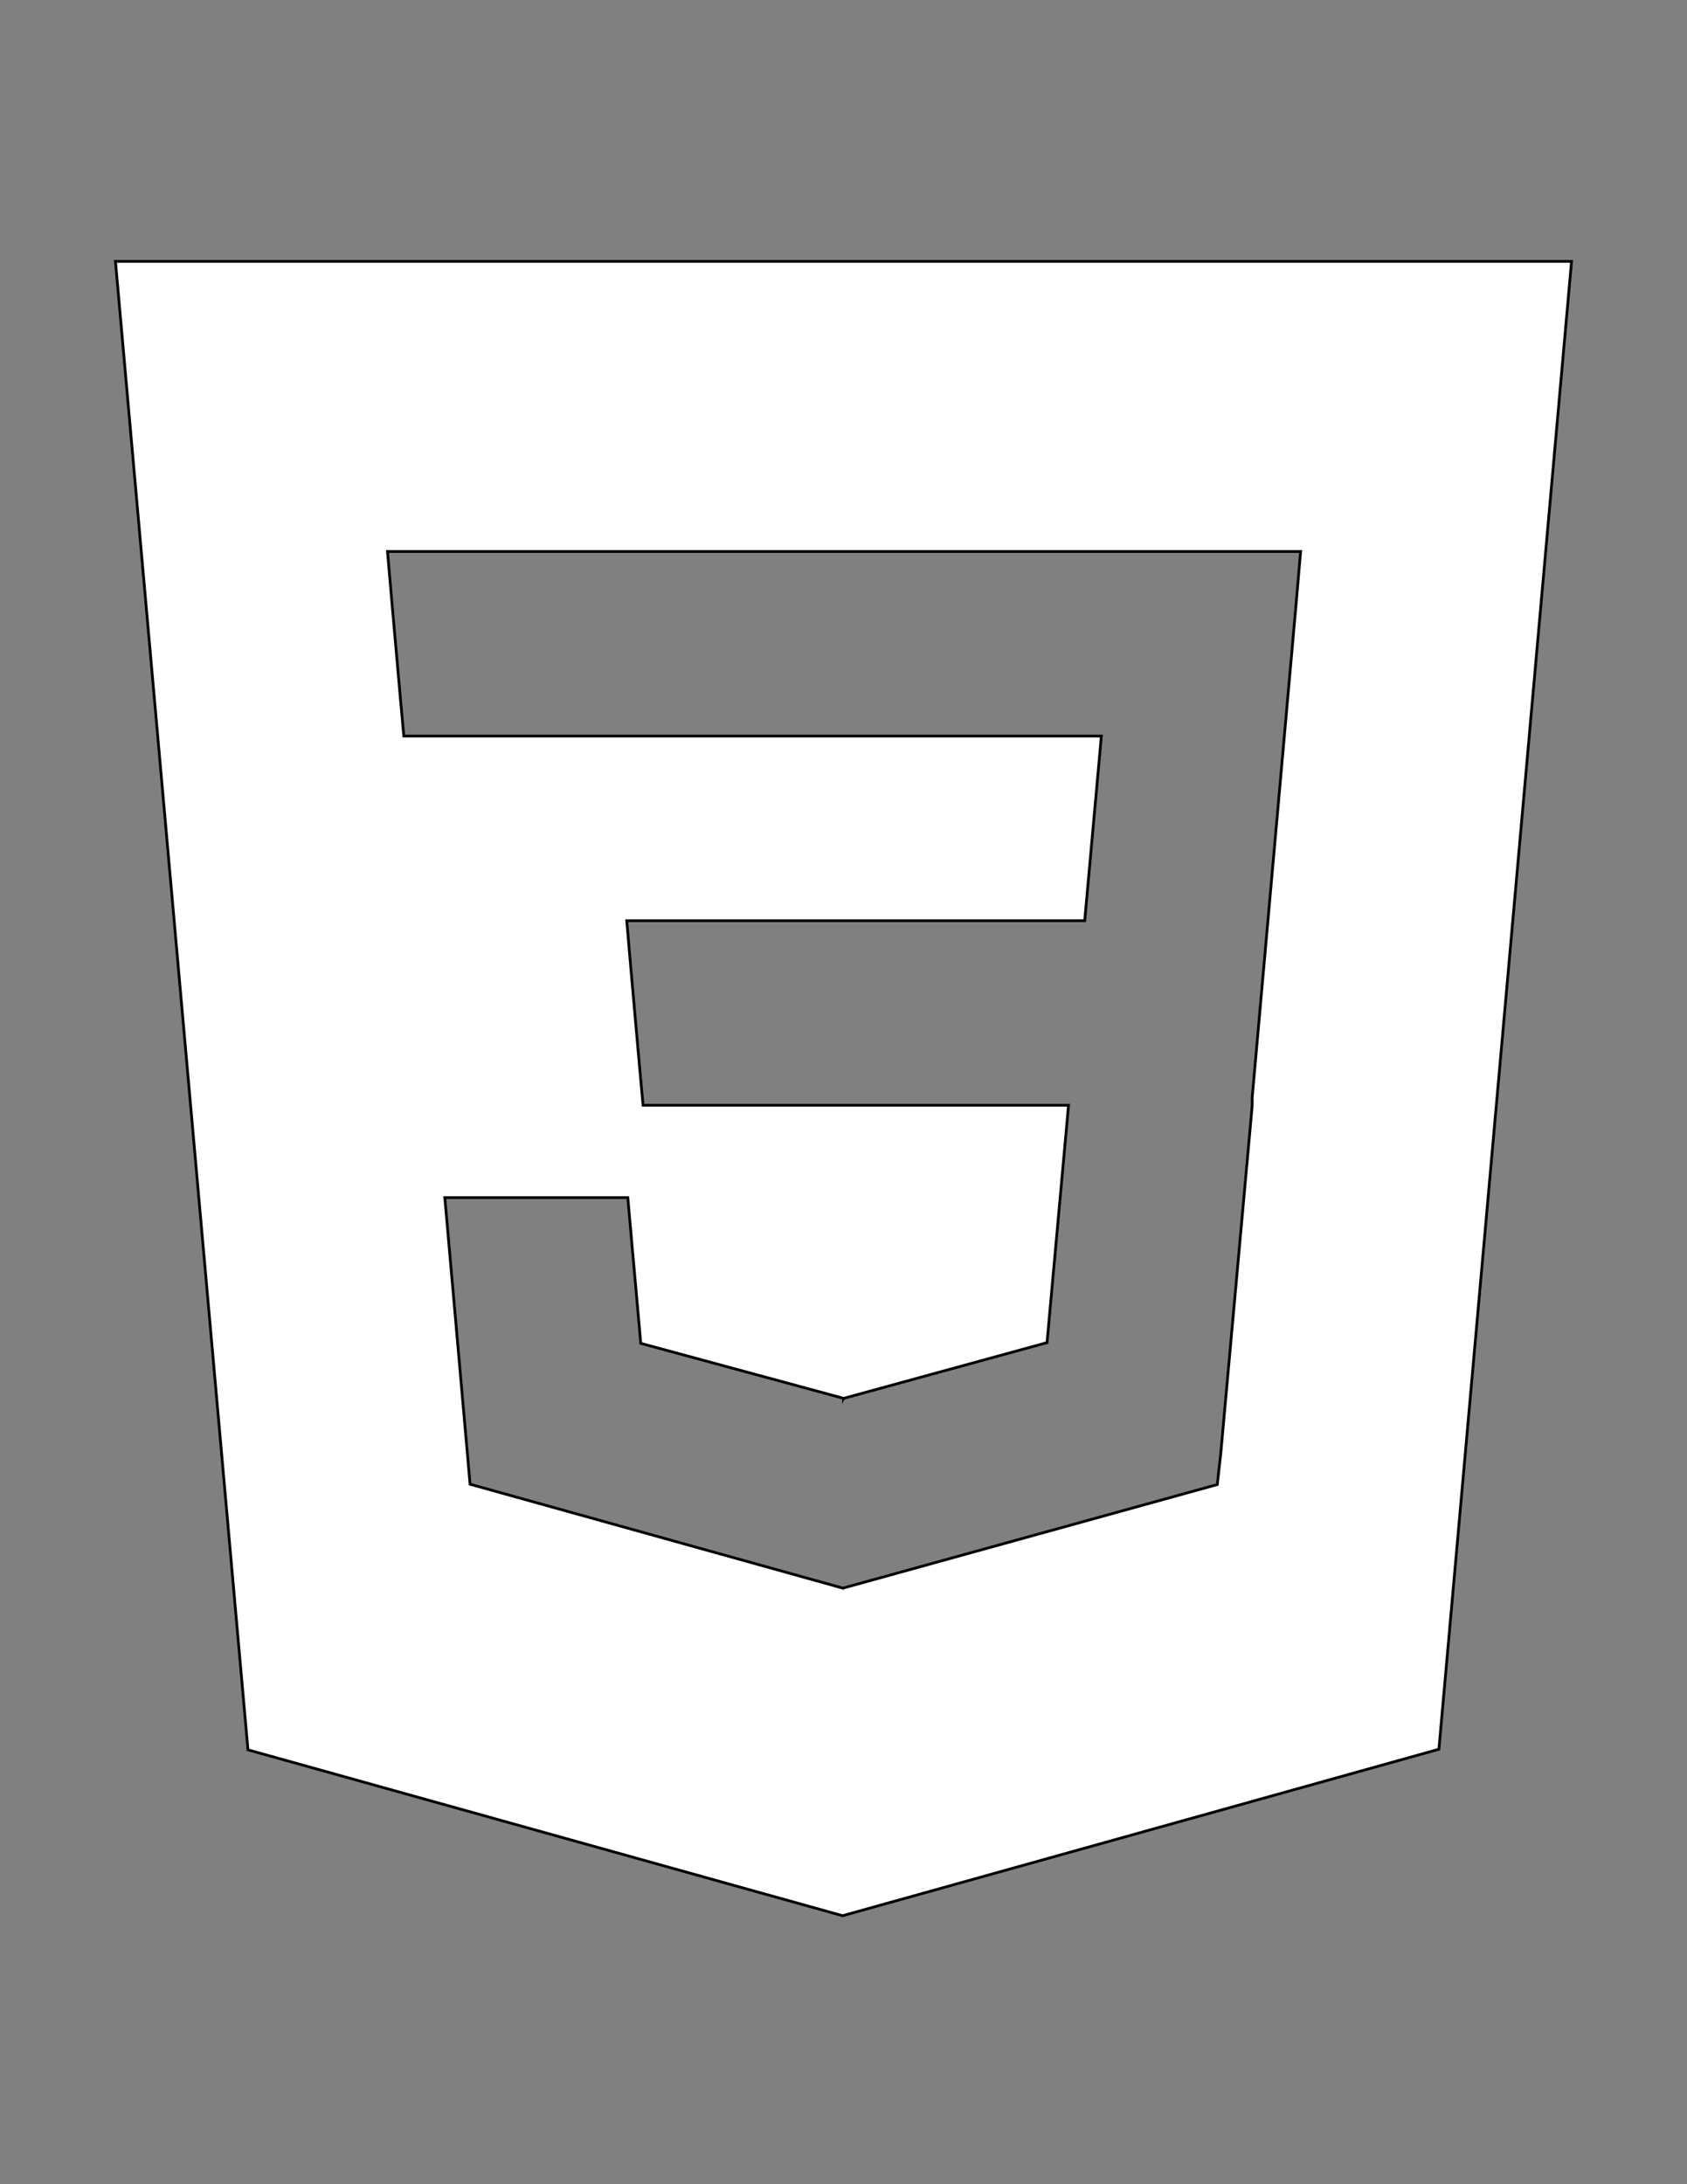<?xml version="1.0" encoding="utf-8"?>
<!-- Generator: Adobe Illustrator 15.0.0, SVG Export Plug-In . SVG Version: 6.00 Build 0)  -->
<!DOCTYPE svg PUBLIC "-//W3C//DTD SVG 1.1//EN" "http://www.w3.org/Graphics/SVG/1.1/DTD/svg11.dtd">
<svg version="1.1" id="Layer_1" xmlns="http://www.w3.org/2000/svg" xmlns:xlink="http://www.w3.org/1999/xlink" x="0px" y="0px"
	 width="612px" height="792px" viewBox="0 0 612 792" enable-background="new 0 0 612 792" xml:space="preserve">
<rect x="0" y="0" width="612" height="792" fill="#808080" stroke="none"/>
<path fill="#FFFFFF" stroke="#000000" stroke-miterlimit="10" d="M41.884,94.781l48.075,539.722l215.721,60.148l216.323-60.368
	l48.113-539.502H41.884L41.884,94.781z M470.241,218.434l-16.003,179.798l0.048,0.971l-0.067,2.233v-0.02l-11.37,125.719
	l-1.252,11.169L306,575.809v0.005l-0.105,0.091l-135.362-37.715l-9.166-103.939h66.378l4.71,52.852l73.564,19.938l-0.02,0.038v-0.01
	l73.837-20.22l7.803-86.067H233.287l-1.324-14.549l-3.017-34.085l-1.583-18.303h166.144l6.043-66.938H146.498l-1.324-14.54
	l-3.012-34.095l-1.587-18.303h331.25L470.241,218.434z"/>
</svg>
